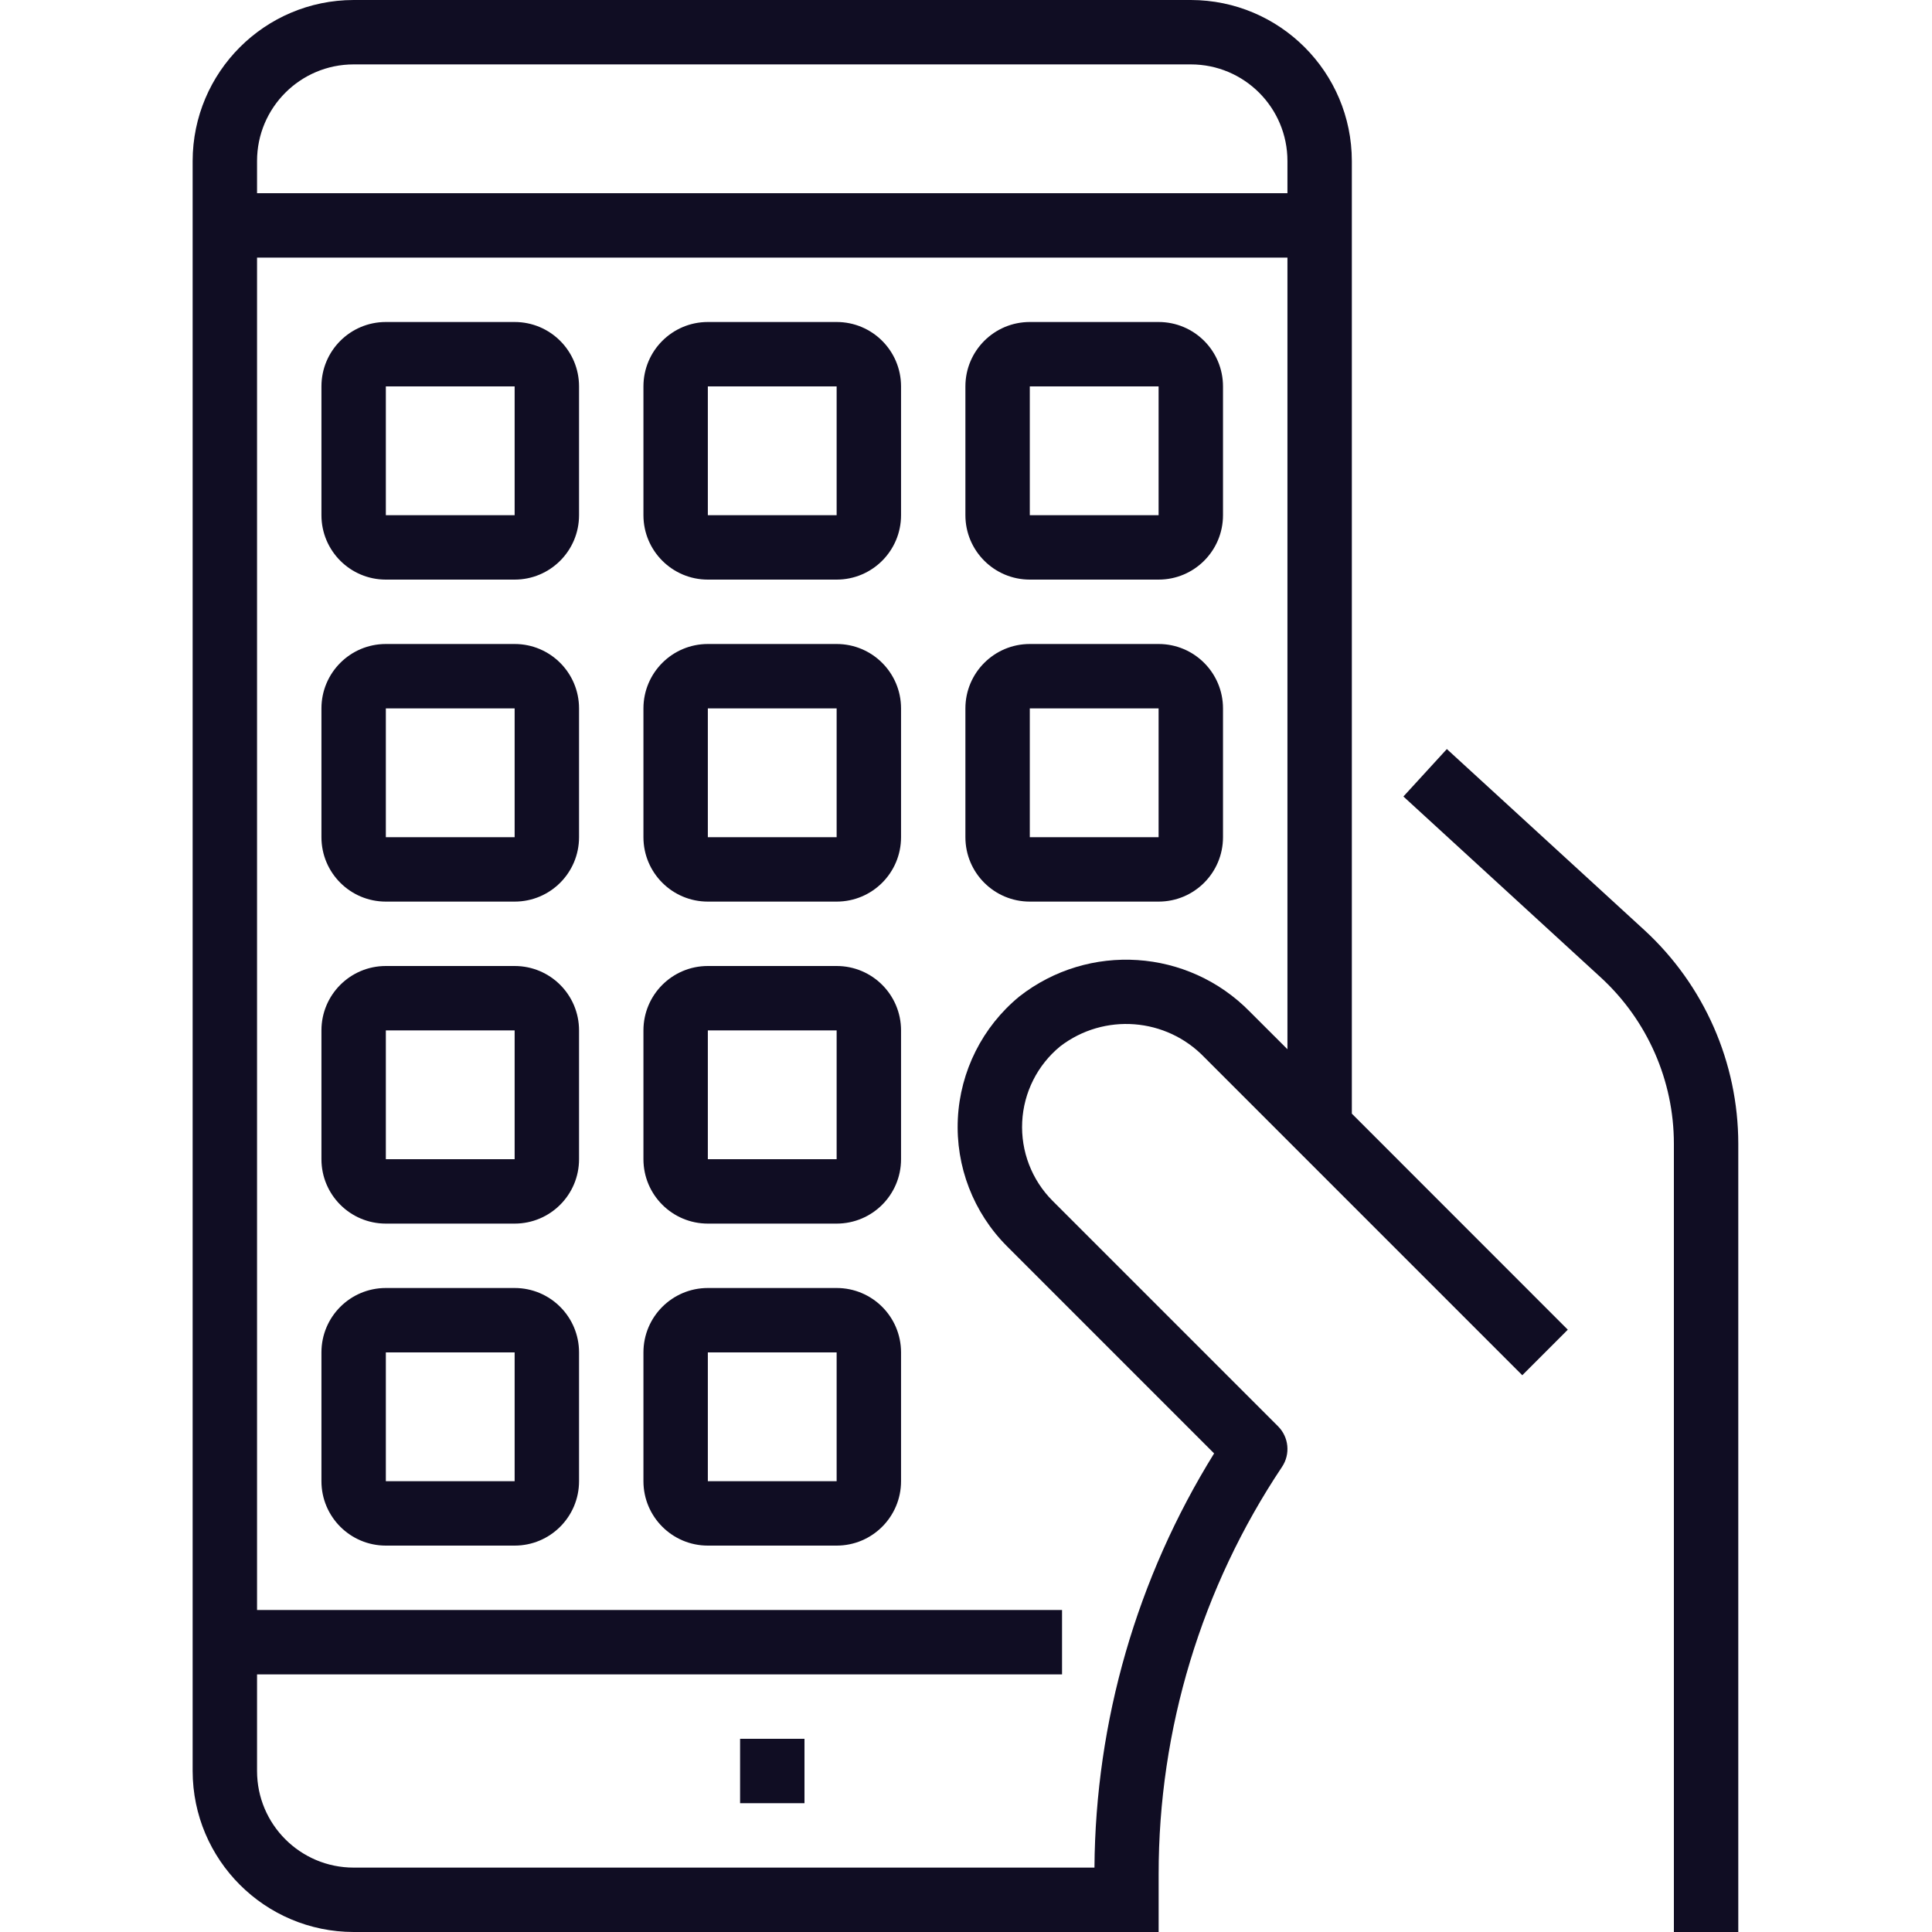 <svg width="45" height="45" viewBox="0 0 45 45" fill="none" xmlns="http://www.w3.org/2000/svg">
<g clip-path="url(#clip0_956_21159)">
<path d="M33.7 17.447L32.688 18.552L37.288 22.769C38.37 23.765 38.988 25.169 38.988 26.64V45H40.488V26.64C40.486 24.748 39.693 22.944 38.3 21.663L33.7 17.447Z" fill="#100D23"/>
<path d="M27.737 0H8.237C6.167 0.003 4.49 1.68 4.487 3.75V41.25C4.49 43.32 6.167 44.997 8.237 45H26.987V43.658C26.984 40.28 27.984 36.975 29.861 34.166C30.06 33.868 30.02 33.472 29.767 33.22L24.517 27.97C24.032 27.484 23.775 26.816 23.809 26.13C23.843 25.444 24.165 24.805 24.696 24.37C25.718 23.588 27.163 23.7 28.054 24.628L35.457 32.032L36.517 30.971L31.487 25.939V3.75C31.485 1.68 29.807 0.003 27.737 0ZM29.987 24.439L29.114 23.567C27.675 22.096 25.361 21.943 23.741 23.211C22.884 23.916 22.364 24.95 22.31 26.058C22.256 27.166 22.672 28.245 23.457 29.03L28.279 33.853C26.481 36.751 25.516 40.089 25.492 43.5H8.237C6.995 43.5 5.987 42.492 5.987 41.25V39H24.737V37.5H5.987V6H29.987V24.439ZM29.987 4.5H5.987V3.75C5.987 2.508 6.995 1.5 8.237 1.5H27.737C28.98 1.5 29.987 2.508 29.987 3.75V4.5Z" fill="#100D23"/>
<path d="M8.987 13.5H11.987C12.816 13.5 13.487 12.828 13.487 12V9C13.487 8.171 12.816 7.5 11.987 7.5H8.987C8.158 7.5 7.487 8.171 7.487 9V12C7.487 12.828 8.158 13.5 8.987 13.5ZM8.987 9H11.987V12H8.987V9Z" fill="#100D23"/>
<path d="M16.487 13.5H19.487C20.316 13.5 20.987 12.828 20.987 12V9C20.987 8.171 20.316 7.5 19.487 7.5H16.487C15.659 7.5 14.987 8.171 14.987 9V12C14.987 12.828 15.659 13.5 16.487 13.5ZM16.487 9H19.487V12H16.487V9Z" fill="#100D23"/>
<path d="M23.986 13.5H26.986C27.815 13.5 28.486 12.828 28.486 12V9C28.486 8.171 27.815 7.5 26.986 7.5H23.986C23.158 7.5 22.486 8.171 22.486 9V12C22.486 12.828 23.158 13.5 23.986 13.5ZM23.986 9H26.986V12H23.986V9Z" fill="#100D23"/>
<path d="M8.987 21H11.987C12.816 21 13.487 20.329 13.487 19.5V16.5C13.487 15.672 12.816 15 11.987 15H8.987C8.158 15 7.487 15.672 7.487 16.5V19.5C7.487 20.329 8.158 21 8.987 21ZM8.987 16.5H11.987V19.5H8.987V16.5Z" fill="#100D23"/>
<path d="M8.987 28.5H11.987C12.816 28.5 13.487 27.829 13.487 27V24C13.487 23.171 12.816 22.5 11.987 22.5H8.987C8.158 22.5 7.487 23.171 7.487 24V27C7.487 27.829 8.158 28.5 8.987 28.5ZM8.987 24H11.987V27H8.987V24Z" fill="#100D23"/>
<path d="M16.487 21H19.487C20.316 21 20.987 20.329 20.987 19.5V16.5C20.987 15.672 20.316 15 19.487 15H16.487C15.659 15 14.987 15.672 14.987 16.5V19.5C14.987 20.329 15.659 21 16.487 21ZM16.487 16.5H19.487V19.5H16.487V16.5Z" fill="#100D23"/>
<path d="M23.986 21H26.986C27.815 21 28.486 20.329 28.486 19.5V16.5C28.486 15.672 27.815 15 26.986 15H23.986C23.158 15 22.486 15.672 22.486 16.5V19.5C22.486 20.329 23.158 21 23.986 21ZM23.986 16.5H26.986V19.5H23.986V16.5Z" fill="#100D23"/>
<path d="M16.487 28.5H19.487C20.316 28.5 20.987 27.829 20.987 27V24C20.987 23.171 20.316 22.5 19.487 22.5H16.487C15.659 22.5 14.987 23.171 14.987 24V27C14.987 27.829 15.659 28.5 16.487 28.5ZM16.487 24H19.487V27H16.487V24Z" fill="#100D23"/>
<path d="M8.987 36H11.987C12.816 36 13.487 35.328 13.487 34.5V31.5C13.487 30.671 12.816 30 11.987 30H8.987C8.158 30 7.487 30.671 7.487 31.5V34.5C7.487 35.328 8.158 36 8.987 36ZM8.987 31.5H11.987V34.5H8.987V31.5Z" fill="#100D23"/>
<path d="M16.487 36H19.487C20.316 36 20.987 35.328 20.987 34.5V31.5C20.987 30.671 20.316 30 19.487 30H16.487C15.659 30 14.987 30.671 14.987 31.5V34.5C14.987 35.328 15.659 36 16.487 36ZM16.487 31.5H19.487V34.5H16.487V31.5Z" fill="#100D23"/>
<path d="M17.238 40.5H18.738V42H17.238V40.5Z" fill="#100D23"/>
</g>
<defs>
<clipPath id="clip0_956_21159">
<rect width="45" height="45" fill="white"/>
</clipPath>
</defs>
</svg>
